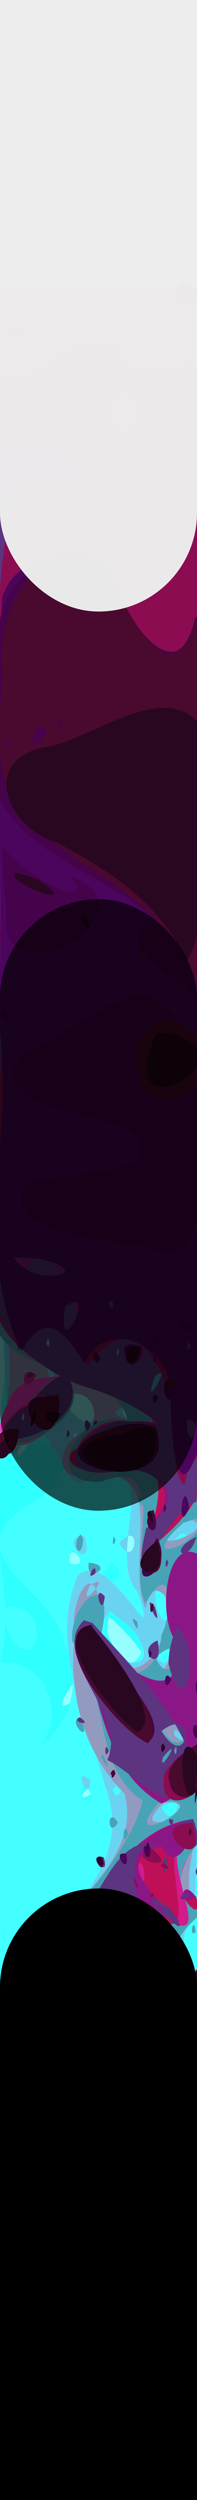 <?xml version="1.0" encoding="UTF-8" standalone="no"?>
<!-- Created with Inkscape (http://www.inkscape.org/) -->

<svg
   sodipodi:docname="Sulafat.svg"
   inkscape:version="1.1.1 (3bf5ae0d25, 2021-09-20, custom)"
   id="svg5"
   version="1.1"
   viewBox="0 0 10.16 128.5"
   height="128.5mm"
   width="10.16mm"
   xmlns:inkscape="http://www.inkscape.org/namespaces/inkscape"
   xmlns:sodipodi="http://sodipodi.sourceforge.net/DTD/sodipodi-0.dtd"
   xmlns="http://www.w3.org/2000/svg"
   xmlns:svg="http://www.w3.org/2000/svg">
  <sodipodi:namedview
     id="namedview7"
     pagecolor="#ffffff"
     bordercolor="#666666"
     borderopacity="1.0"
     inkscape:pageshadow="2"
     inkscape:pageopacity="0.0"
     inkscape:pagecheckerboard="0"
     inkscape:document-units="mm"
     showgrid="false"
     inkscape:snap-page="true"
     inkscape:snap-midpoints="true"
     inkscape:snap-object-midpoints="true"
     inkscape:snap-smooth-nodes="true"
     inkscape:snap-intersection-paths="true"
     inkscape:zoom="1.9603365"
     inkscape:cx="-24.485592"
     inkscape:cy="233.3783"
     inkscape:window-width="1911"
     inkscape:window-height="1043"
     inkscape:window-x="3844"
     inkscape:window-y="16"
     inkscape:window-maximized="1"
     inkscape:current-layer="layer3" />
  <defs
     id="defs2" />
  <g
     inkscape:label="Layer1"
     inkscape:groupmode="layer"
     id="g3368"
     style="display:none">
    <rect
       style="display:inline;fill:#cccccc"
       id="rect846-7"
       width="10.16"
       height="128.5"
       x="-3.5762787e-07"
       y="-4.7758222e-06" />
    <path
       style="fill:#f6f6fe;stroke-width:0.055"
       d="M 6.531,74.892 C 5.882,72.802 4.48,69.511 5.864,67.303 6.102,62.118 3.998,62.122 2.976,60.903 1.311,60.494 2.454,53.435 0.951,51.629 0.439,50.195 -0.294,48.999 -0.066,46.334 -0.335,42.126 1.144,45.794 1.844,44.451 c 1.613,0.749 3.29,0.278 4.813,2.656 0.667,1.667 1.398,3.158 1.665,-0.736 0.499,-1.173 1.989,-1.5 0.836,0.98 -0.883,4.592 1.612,0.234 0.947,5.091 0.002,2.289 6.07e-4,4.578 9.25e-4,6.868 -0.526,1.485 -2.533,4.106 -1.351,6.243 0.626,0.937 1.655,-0.557 1.351,2.942 0.075,2.985 0.091,6.098 -0.984,3.661 C 7.93,70.327 7.541,75.551 6.531,74.892 Z M 8.517,54.654 C 8.275,52.197 5.579,52.292 7.435,53.281 7.894,52.961 8.133,54.933 8.517,54.654 Z M 6.128,49.988 c 1.539,-2.071 -2.345,-4.881 -1.386,-2.434 0.502,0.603 0.802,3.153 1.386,2.434 z M 9.452,44.995 C 9.713,43.024 10.299,41.389 10.105,44.533 9.935,44.944 9.666,45.103 9.452,44.995 Z M 3.171,44.41 c -0.843,-0.91 0.635,-3.702 0.45,-6.038 0.595,-3.036 1.807,3.781 1.717,4.977 -0.712,0.608 -1.42,1.426 -2.167,1.061 z m 6.693,-9.551 c -0.829,-0.557 -1.315,-2.82 0.003,-2.609 0.64,-1.642 0.319,4.292 -0.003,2.609 z M 9.991,29.818 C 9.097,25.369 6.972,21.954 5.885,18.118 6.77,15.057 8.478,22.323 9.424,23.452 c 0.944,-0.001 0.724,6.465 0.594,6.538 z M 9.271,11.183 C 7.697,10.228 6.268,7.348 4.965,4.244 4.399,3.215 4.153,1.035 4.953,2.789 6.535,4.751 8.014,7.715 9.396,10.96 9.498,11.263 9.301,11.405 9.271,11.183 Z M 4.206,1.906 c -0.093,-0.463 0.169,0.602 0,0 z"
       id="path5042"
       sodipodi:nodetypes="scccccccccccccsscccccccccccccccccccccccccccc" />
    <path
       style="fill:#facefd;stroke-width:0.055"
       d="m 5.31,68.814 c 0.34,-1.062 0.354,-0.353 0,0 z m 0.336,-0.856 c 0.175,-1.241 0.403,-0.519 0,0 z M 5.865,66.668 C 5.207,61.855 3.404,62.281 2.181,60.297 1.246,58.563 2.318,53.636 0.97,52.331 0.38,51.945 -0.649,46.871 0.412,50.134 1.322,52.264 2.24,55.118 1.978,59.16 c 1.081,3.18 2.869,1.737 3.839,5.676 0.127,-0.042 0.208,2.74 0.049,1.832 z M 8.281,55.101 C 7.932,53.495 5.452,52.725 7.512,52.34 c 0.083,-0.428 1.764,2.715 0.77,2.761 z M 5.607,50.474 c -0.459,-1.114 -2.082,-4.742 -0.379,-3.863 0.785,-0.076 2.454,3.792 0.379,3.863 z M 9.341,49.866 C 8.018,49.4 9.016,43.075 8.889,45.658 8.299,46.212 7.778,51.906 6.888,47.953 5.414,45.274 3.878,45.083 2.266,44.631 1.605,43.811 -0.193,46.378 -0.066,42.361 -0.287,38.756 0.214,40.578 0.747,39.18 1.85,40.22 2.679,38.048 1.53,37.608 0.926,35.935 -0.25,39.863 -0.066,36.103 0.033,33.35 1.551,33.683 2.269,32.355 c 1.47,-0.299 2.051,5.449 3.063,8.134 0.898,1.336 1.885,1.995 2.819,2.95 0.79,0.438 1.64,-1.169 1.932,-3.755 0.29,2.415 -0.333,3.611 -0.632,5.309 0.983,-1.902 0.675,3.318 0.483,4.72 -0.192,0.172 -0.396,0.297 -0.593,0.152 z M 4.109,44.377 c 0.632,-0.497 2.007,-0.823 0.906,-3.43 -0.315,-2.868 -1.457,-5.347 -1.567,-0.795 -0.008,1.934 -1.24,4.443 -0.008,4.301 0.223,0.018 0.447,0.018 0.668,-0.076 z M 7.054,36.39 C 6.489,35.934 5.901,33.762 6.962,34.365 9.449,29.314 9.318,33.593 8.853,36.393 8.579,36.745 7.333,36.629 7.054,36.39 Z M 9.968,34.701 C 9.403,33.446 7.38,33.513 8.801,30.69 9.858,27.614 7.414,24.432 6.739,22.7 5.927,21.819 5.461,20.056 6.453,18.538 7.98,15.46 5.183,15.345 4.993,11.595 4.211,7.213 3.082,3.318 1.624,1.812 0.501,-0.175 1.569,0.335 2.127,0.281 4.771,0.151 7.429,0.519 10.064,0.146 10.142,8.528 10.078,16.943 10.09,25.34 8.975,23.199 8.025,20.195 6.953,17.833 c -1.068,2.317 1.148,4.961 1.589,7.108 0.861,1.491 2.536,7.815 0.594,7.823 0.056,0.383 1.417,1.887 0.832,1.937 z M 9.42,11.185 C 8.531,8.531 7.392,6.761 6.348,4.796 5.796,3.846 3.448,0.131 4.965,4.244 6.292,7.434 7.759,10.29 9.363,11.285 l 0.057,-0.1 z M 4.271,2.042 c -0.1,-0.393 -0.148,-0.283 0,0 z M -0.066,7.029 C 0.048,4.026 -0.538,-1.286 0.837,0.296 1.63,1.597 0.851,3.228 0.854,5.489 0.014,7.816 0.828,12.661 -0.066,13.96 Z"
       id="path5040"
       sodipodi:nodetypes="ccccccccccccccccccccccccccccccccscccsscccccccccccccccccsccccsccccccc" />
    <path
       style="fill:#e7a9fd;stroke-width:0.055"
       d="M 5.175,64.591 C 4.19,61.006 2.355,62.753 1.511,58.723 2.129,54.378 0.33,52.165 0.012,50.112 1.07,52.003 2.157,54.834 1.784,59.259 c 1.045,3.188 2.792,2.025 3.733,5.749 4.047e-4,0.738 -0.31,-0.373 -0.342,-0.417 z M 7.982,43.302 C 6.792,41.703 5.228,41.959 4.532,37.589 3.805,33.298 2.155,31.277 0.826,34.481 -0.04,36.84 -0.333,32.878 0.023,30.599 1.126,29.779 2.647,27.885 3.497,31.465 4.428,34.098 4.66,39.694 6.058,40.03 6.966,41.504 9.33,39.846 7.264,38.203 6.13,37.648 5.9,33.354 4.737,31.792 4.311,29.854 2.703,29.846 2.874,27.882 3.58,28.595 4.938,27.969 3.767,25.34 3.186,24.234 2.881,22.699 3.32,21.19 2.518,17.383 0.415,21.316 -0.062,16.56 -0.261,13.713 0.514,12.723 0.073,9.536 0.545,7.028 0.448,3.643 0.857,1.83 0.705,-0.195 -0.063,0.385 1.026,0.243 1.702,0.229 3.703,0.238 2.009,0.301 1.434,0.318 0.586,-0.009 1.624,1.812 3.195,3.382 4.317,7.785 5.163,12.396 c 0.281,3.171 2.794,3.218 1.29,6.142 -1.526,2.449 0.439,4.113 1.049,5.662 1.097,1.656 2.441,6.063 0.738,8.27 -0.586,1.05 -1.208,2.351 -1.893,1.977 0.779,3.417 2.222,-0.524 2.438,4.076 0.984,4.024 1.758,-4.458 0.175,-3.85 -0.792,-1.03 1.164,-1.669 1.146,0.839 0.172,3.652 -0.273,7.624 -1.489,7.956 -0.212,0.088 -0.429,0.02 -0.635,-0.168 z M 1.014,41.293 C -0.212,42.68 -0.585,36.213 0.823,37.005 1.52,35.352 3.689,39.3 2.532,41.3 2.078,41.386 1.475,41.506 1.014,41.293 Z M 6.221,0.222 c 0.709,-0.012 2.513,-0.029 2.487,0.022 -0.734,-0.002 -2.291,0.027 -2.487,-0.022 z"
       id="path5038"
       sodipodi:nodetypes="cccccccccccccccccccccccccccccccccccccccc" />
    <path
       style="fill:#b0d7fe;stroke-width:0.055"
       d="M 5.509,100.984 C 4.926,101.234 3.805,99.276 4.815,99.674 c 1.927,-1.181 3.06,1.563 1.468,1.159 -0.2,0.218 -0.553,0.329 -0.775,0.152 z M 9.829,88.537 C 8.792,85.224 7.721,82.048 6.504,79.53 5.498,76.899 3.991,74.746 2.793,75.529 1.791,74.041 3.024,72.863 3.355,72.933 3.987,70.31 5.488,67.275 5.314,64.749 c 1.5,2.664 -0.823,4.428 0.439,6.824 0.521,3.924 1.408,3.839 2.137,0.473 0.635,-0.572 2.37,-0.445 2.215,2.864 0.153,2.114 -1.605,1.338 -0.535,4.177 0.995,1.633 0.367,6.352 0.522,9.454 0.075,1.251 -0.133,0.139 -0.263,-0.004 z M 9.479,66.077 C 8.22,66.827 8.039,62.085 9.251,61.245 c 0.746,-2.342 0.96,-2.025 0.846,1.028 -0.081,2.037 0.355,4.634 -0.618,3.804 z M 8.3,36.056 C 8.486,34.741 7.411,33.066 8.115,32.63 c 0.752,-0.162 0.992,2.931 0.185,3.426 z"
       id="path5036"
       sodipodi:nodetypes="ccccscccccccccssccccccc" />
    <path
       style="fill:#abaffe;stroke-width:0.055"
       d="m 2.148,109.675 c -1.152,-1.588 -0.063,-5.78 0.068,-8.423 0.651,-5.117 4.004,-6.191 3.868,-2.805 1.34,0.089 2.681,0.395 4.02,0.108 0.089,2.948 -1.477,0.483 -1.955,3.078 -1.267,1.558 -2.438,3.843 -3.568,6.326 -0.754,1.205 -1.597,2.041 -2.434,1.717 z M 5.974,100.702 c 0.676,-0.004 1.141,-0.233 0.245,-1.001 -0.543,-0.645 -2.698,0.26 -1.052,1.037 0.274,0.19 0.536,0.482 0.807,-0.037 z M 0.346,97.52 c -0.876,0.356 -0.547,-7.037 0.282,-3.974 0.734,1.087 3.139,0.016 2.96,2.267 -0.849,2.015 -2.309,2.041 -3.242,1.706 z M 9.693,89.752 C 8.508,87.127 7.183,85.199 6.222,81.554 5.223,78.723 4.082,75.786 2.709,76.783 0.842,75.483 1.674,69.611 2.98,70.638 4.394,70.133 5.146,63.639 3.473,62.753 2.402,61.508 0.86,60.137 1.458,55.142 1.294,52.942 -0.917,49.038 0.604,52.062 c 1.525,1.745 0.298,9.131 2.153,9.27 0.883,0.557 3.593,2.721 2.224,6.936 -0.869,1.125 -1.191,5.715 -1.963,5.057 -0.922,1.084 -0.183,2.968 0.308,1.821 1.521,0.843 2.875,3.087 4.066,6.446 1.031,1.986 1.742,5.354 2.712,7.598 0.018,1.78 0.039,1.612 -0.412,0.563 z m 0.058,-10.226 c -1.296,-1.063 0.331,-5.647 0.355,-2.396 -0.046,0.962 0.182,4.241 -0.355,2.396 z M 6.87,40.846 C 5.401,41.329 4.565,36.672 3.895,32.994 3.223,28.702 1.855,29.522 0.678,30.493 -0.531,32.986 0.011,26.324 0.949,28.564 2.151,29.464 1.027,23.553 2.216,25.946 2.96,26.989 3.73,25.099 2.703,23.603 2.338,22.298 0.646,18.622 0.934,19.001 1.637,19.478 4.131,18.873 3.245,22.816 c 0.471,1.693 1.868,6.064 0.186,5.166 -1.718,0.187 1.19,2.502 1.6,4.534 1.131,1.789 1.365,5.474 2.664,5.614 1.682,2.01 -0.225,3.096 -0.825,2.717 z M 2.251,20.498 c -0.122,-0.214 -0.028,0.227 0,0 z M 9.007,39.558 C 7.769,37.165 9.146,31.835 9.903,36.485 10.189,38.308 9.479,40.089 9.007,39.558 Z M 2.489,0.122 c 1.782,-0.007 3.564,-0.033 5.346,0.018 -1.879,0.011 -3.759,0.011 -5.638,3.84e-6 z"
       id="path5034"
       sodipodi:nodetypes="ccccccccccsccccccccccccccccccccccccccccccccccccccccccc" />
    <path
       style="fill:#8f8cfe;stroke-width:0.055"
       d="m 1.889,111.842 c -0.53,-1.456 -1.892,-0.388 -1.955,-2.59 -0.159,-3.6 0.823,-4.794 1.244,-7.71 0.617,-3.964 -1.436,0.032 -1.244,-3.062 C 0.051,95.835 1.76,98.658 2.426,97.018 3.107,96.663 3.966,94.192 2.748,94.513 1.899,93.81 0.141,95.439 -0.066,91.718 1.53,95.068 3.522,93.204 5.238,94.854 4.5,95.015 4.022,97.09 5.062,96.99 6.487,97.428 8.001,98.014 9.372,96.693 9.218,95.909 10.646,96.2 10.028,98.567 7.94,98.914 5.849,98.311 3.766,98.037 2.313,98.217 2.171,104.118 1.623,107.538 c 0.371,4.283 2.13,1.485 2.959,0.42 1.185,-2.682 2.094,-5.216 3.42,-6.953 0.342,-2.119 2.775,-1.222 1.835,0.406 -0.972,0.285 -0.821,5.857 -2.127,4.818 -1.532,0.21 -2.697,4.391 -4.21,4.998 -0.522,0.501 -1.072,0.694 -1.613,0.616 z m 8.033,-1.122 c -1.083,0.114 0.574,-6.481 0.183,-1.887 -0.088,0.372 0.165,2.671 -0.183,1.887 z M 9.847,91.476 C 8.48,88.799 6.907,87.699 5.402,86.395 4.558,86.103 3.709,86.253 2.863,86.243 2.522,83.572 3.154,79.778 3.84,78.713 2.884,78.597 0.81,77.067 1.634,72.084 2.439,69.84 4.904,69.056 3.548,63.812 2.653,61.396 0.555,60.997 1.455,55.493 c -0.497,-2.567 -0.296,-2.204 0.053,0.006 -0.73,5.284 1.367,5.461 2.342,7.088 1.99,2.419 -0.22,9.163 -1.518,8.824 -1.382,2.255 -0.08,6.511 1.011,4.617 1.328,0.198 2.51,4.707 3.487,7.4 0.955,2.988 2.205,4.61 3.261,7.175 -0.007,0.562 0.109,2.139 -0.243,0.873 z M 0.85,52.899 C 0.37,51.806 -0.518,49.765 0.504,51.956 c 0.079,0.054 0.807,2.157 0.346,0.943 z M 0,29.073 C -0.667,24.171 1.3,27.013 0.76,22.495 0.351,20.435 2.086,26.02 1.519,22.791 1.055,21.278 -0.323,16.687 1.209,19.389 1.608,21.349 3.492,24.224 3.407,26.228 2.717,27.654 1.565,24.062 1.718,28.207 1.156,29.787 0.496,28.22 0,29.073 Z m 1.852,-9.228 c 0.133,-0.146 0.015,0.192 0,0 z"
       id="path5032"
       sodipodi:nodetypes="ccccccccccccccccccccccsccccccccccccsscccccccccccc" />
    <path
       style="fill:#8e75fd;stroke-width:0.055"
       d="m -0.066,113.516 c -0.182,-2.684 -0.356,-4.137 0.946,-3.015 1.065,1.72 2.55,0.363 1.834,1.948 -0.875,1.465 -1.859,2.591 -2.756,4.052 -0.048,-0.981 -0.01,-1.995 -0.024,-2.985 z m 0,-10.115 c 0.116,-1.185 -0.264,-3.972 0.252,-3.866 0.932,-0.961 2.144,0.482 0.882,3.462 -0.455,1.78 -1.381,6.452 -1.134,1.543 z m 10.08,2.015 c -0.602,0.409 -0.264,-3.3 -0.183,-3.964 0.468,-0.85 0.273,4.001 0.183,3.964 z M 9.784,95.189 C 8.483,95.092 10.637,94.921 9.65,93.058 8.658,90.227 7.07,89.222 6.088,88.062 5.332,87.616 6.401,87.758 5.985,87.379 c 0.386,-0.791 1.841,0.998 2.665,1.591 0.559,1.204 1.626,1.584 1.456,4.679 -0.051,0.644 0.146,2.52 -0.321,1.54 z m -3.528,-7.41 c 0.115,-0.385 -0.237,0.338 0,0 z m 0.047,-0.476 c -0.138,0.127 -0.056,0.275 0,0 z m 2.733,7.709 c 0.266,-0.315 -0.087,0.377 0,0 z m -0.382,-0.099 c 0.426,-0.354 0.16,0.365 0,0 z M 0.682,89.965 C -0.636,88.792 0.407,84.846 1.191,83.889 2.342,82.577 2.407,78.346 1.26,76.787 0.219,72.342 1.689,69.588 2.672,68.246 3.396,61.975 0.912,62.921 0.657,58.505 1.275,55.468 0.406,53.465 -0.065,51.482 c 0.846,-0.471 1.945,4.421 1.328,7.854 0.748,3.171 3.094,2.839 2.756,8.578 -0.722,2.835 -3.265,2.658 -2.056,8.435 0.343,2.452 2.648,1.304 1.445,4.816 -0.755,2.216 -0.185,5.856 -0.435,5.425 -0.515,0.468 -1.415,1.136 -1.845,2.547 -0.115,0.608 -0.186,1.094 -0.446,0.828 z M 5.76,88.011 c 0.168,-0.163 0.031,0.174 0,0 z M 0.481,26.98 c -1.011,0.54 -0.399,-5.063 -0.547,-7.694 -0.032,-3.871 1.222,1.962 1.695,2.39 1.064,1.992 -0.24,3.47 -0.736,1.947 0.107,1.164 0.32,3.64 -0.413,3.357 z"
       id="path5030"
       sodipodi:nodetypes="cccccccccccccccccccccccccccccccccccccccccccccccc" />
    <path
       style="fill:#7d82fe;stroke-width:0.055"
       d="m 2.622,112.757 c 0.506,-2.069 1.489,-1.908 2.252,-3.51 1.098,-2.485 2.433,-3.242 3.688,-4.048 0.34,-1.078 1.159,-5.556 1.257,-3.053 0.108,3.3 1.089,3.236 0.065,6.449 -0.916,1.948 1.162,3.052 -0.368,2.843 -1.315,0.951 -2.287,-3.352 -3.51,-0.995 -1.079,1.533 -2.235,2.048 -3.385,2.314 z M 5.637,97.569 C 4.916,97.758 3.236,96.672 4.842,94.947 3.877,93.761 2.799,94.264 1.752,93.695 1.233,94.329 -0.661,91.134 0.17,90.739 2.42,94.99 5.075,93.285 7.52,94.492 c 0.833,0.175 1.305,0.544 1.992,0.607 1.409,0.427 -0.17,2.17 -0.098,1.959 -0.945,1.092 -2.778,0.488 -3.778,0.511 z M 1.275,91.449 C 0.156,90.151 -3.5762787e-7,89.509 1.136,88.102 c 0.995,-1.294 1.441,-2.272 2.529,-2.214 0.619,-0.22 2.521,0.524 2.806,1.141 -0.608,0.04 0.878,1.789 0.219,1.676 0.734,0.752 -2.154,-0.701 -2.54,0.011 -1.086,-0.041 -1.791,3.935 -2.874,2.734 z m 4.704,-2.689 c 0.133,-0.146 0.015,0.192 0,0 z m 0.201,-0.981 c 0.178,-0.489 0.041,0.413 0,0 z m 0.068,-0.409 c 0.164,-0.299 -0.074,0.306 0,0 z M 3.519,79.11 c -1.383,-1.402 1.167,-0.701 0,0 z"
       id="path5028"
       sodipodi:nodetypes="cccccccccccccccccccccccccccccccc" />
    <path
       style="fill:#776efd;stroke-width:0.055"
       d="m -0.066,117.467 c 0.653,-2.951 2.236,-4.753 3.363,-5.465 1.379,0.065 2.485,-2.556 3.83,-2.846 0.65,2.641 2.866,0.94 2.886,3.455 -2.529,0.628 -5.039,2.353 -7.558,3.282 -0.733,-0.398 -2.248,3.181 -2.521,1.575 z M 8.471,94.757 C 6.446,94.249 3.879,94.468 1.646,93.044 0.342,92.525 -0.43,89.709 -0.059,85.076 0.128,82.742 2.44,81.741 0.858,78.63 -0.786,78.068 0.159,70.144 1.541,69.75 2.911,67.606 2.051,62.263 0.621,62.091 -0.097,61.119 0.965,54.837 0.062,55.755 c -0.213,-3.093 0.06,-4.368 0.611,-1.678 0.583,2.244 -0.318,6.577 1.113,7.467 1.463,0.288 1.97,7.777 0.109,8.433 -1.603,1.635 -0.433,7.962 0.647,9.823 -0.015,4.203 -2.129,4.133 -2.484,7.628 -0.053,2.463 1.404,4.252 2.084,3.323 1.569,-3.536 3.643,-3.263 5.38,-1.237 0.735,0.951 2.592,2.585 2.45,5.225 -0.43,0.288 -1.423,0.453 -1.499,0.018 -0.483,-2.739 0,5e-6 0,5e-6 z"
       id="path5026"
       sodipodi:nodetypes="ccccccsccccccccccccccsss" />
    <path
       style="fill:#6a55f9;stroke-width:0.055"
       d="m -0.066,120.102 c -0.155,-3.758 1.548,-3.418 2.262,-4.643 1.643,-0.87 3.306,-1.227 4.951,-2.016 0.89,0.42 2.408,-1.879 2.957,-0.178 -0.878,1.881 -2.472,1.476 -3.595,2.963 -1.352,1.187 -2.705,2.796 -4.09,3.128 -0.787,-0.012 -1.817,1.276 -2.47,2.283 l -0.012,-0.587 z M -0.066,77.014 C -0.028,74.62 -0.133,71.621 -3.5762787e-7,69.368 0.849,69.324 2.018,66.539 0.77,64.095 -0.587,63.933 0.114,57.99 0.059,55.436 0.974,56.118 0,62.302 1.413,62.185 3.834,65.154 1.671,70.5 0.572,71.512 -0.406,74.604 0.528,78.286 1.545,79.019 2.239,81.954 -0.712,89.471 0,81.059 -0.001,79.748 -0.066,78.324 -0.066,77.014 Z"
       id="path5024"
       sodipodi:nodetypes="cccccccccccccccccc" />
    <path
       style="fill:#5649f3;stroke-width:0.055"
       d="m 3.507,128.3 c 0.741,-4.428 2.116,-7.025 3.472,-8.367 0.887,-0.193 2.6,-2.239 3.112,-1.19 0.023,3.218 0.01,6.437 0.013,9.656 -2.199,-0.031 -4.399,0.081 -6.598,-0.099 z m -3.574,-3.693 c -0.328,-4.09 1.065,-5.542 1.861,-5.319 1.081,-0.816 2.516,-0.922 3.584,-2.256 1.854,-1.824 3.163,-2.625 4.714,-3.02 -0.044,2.631 -1.218,1.625 -1.775,3.048 -2.719,2.332 -5.525,6.646 -8.166,9.738 -0.384,1.608 -0.151,-1.618 -0.219,-2.191 z m 6.7081e-4,-59.591 c -0.074,-2.272 0.167,-10.969 0.121,-4.538 -0.105,3.549 2.568,4.176 0.942,8.177 -0.756,0.567 -1.316,2.086 -1.062,-1.763 l -7.5211e-4,-0.905 z m 0.946,1.158 c -0.094,-0.535 -0.056,0.672 0,0 z"
       id="path5022"
       sodipodi:nodetypes="ccccccccccccccccccccc" />
    <path
       style="fill:#4c3ce1;stroke-width:0.055"
       d="m 0.153,126.798 c 0.811,-2.889 1.503,-1.447 3.093,-4.002 2.5,-3.066 4.51,-6.116 6.828,-7.672 0.362,5.291 -1.853,3.751 -2.765,5.389 -1.274,1.148 -2.626,2.835 -3.518,6.305 -0.152,2.426 -0.882,1.36 -1.384,1.582 h -2.473 c 0,0 0.088,-2.151 0.219,-1.602 z M 0.82,66.236 c 0.056,-0.672 0.094,0.535 0,0 z m -0.885,-7.015 c 0.126,-3.019 0.019,2.946 0,0 z m -6.7081e-4,-59.222 c 3.389,-0.153 6.782,-0.153 10.171,0 -3.389,0.153 -6.782,0.153 -10.171,0 z"
       id="path5020"
       sodipodi:nodetypes="ccccccccccccccc" />
  </g>
  <g
     inkscape:groupmode="layer"
     id="layer3"
     inkscape:label="Layer4"
     style="display:inline">
    <g
       id="g1004"
       transform="translate(0.086,-3.857)">
      <path
         style="fill:#95ffff;fill-opacity:1;stroke-width:0.129"
         d="m 10.252,62.399 c 0,14.586 0,29.173 0,43.759 -3.46,0 -6.921,0 -10.381,0 0,-29.173 0,-58.345 0,-87.518 3.46,0 6.921,0 10.381,0 0,14.586 0,29.173 0,43.759 z"
         id="path6122" />
      <path
         style="fill:#44ffff;fill-opacity:1;stroke-width:0.129"
         d="m 10.252,62.399 c 0,14.586 0,29.173 0,43.759 -3.461,0 -6.922,0 -10.382,0 C -0.048,95.432 -0.279,84.689 0.165,73.976 -0.108,70.154 -0.5,66.309 -0.008,62.494 -0.297,47.878 -0.042,33.258 -0.13,18.64 c 3.461,0 6.922,0 10.382,0 0,14.586 0,29.173 0,43.759 z M 3.348,76.126 c 2.641,3.108 1.028,-3.578 0,0 z m 2.878,0.247 c 0.242,1.094 0.971,-0.961 0,0 z m -2.481,1.461 c 0.739,0.104 -0.221,-0.774 0,0 z m -2.934,0.365 c -0.215,1.554 1.404,-1.363 0,0 z m 5.259,4.98 c 0.874,1.506 1.171,-1.388 0,0 z m 2.448,0.383 c 0.947,0.445 -0.126,-1.036 0,0 z m -5.011,0.646 c 1.304,0.397 -0.179,-1.452 0,0 z M 5.563,86.973 C 4.682,88.855 9.026,91.112 6.87,88.303 6.47,87.826 6.022,87.392 5.563,86.973 Z m -1.98,3.545 c -1.336,1.976 0.752,0.612 0.539,-0.355 z m 1.228,0.489 c -0.08,1.167 0.495,-0.539 0,0 z m -0.345,4.77 c -1.053,0.878 0.817,0.259 0,0 z"
         id="path6120" />
      <path
         style="fill:#30ffff;fill-opacity:1;stroke-width:0.129"
         d="m 10.252,62.402 c 0,14.587 0,29.174 0,43.761 -3.161,-0.66 -6.605,1.073 -9.589,-0.511 -1.485,-1.425 -0.548,-3.624 -0.792,-5.447 0,-1.995 0,-3.99 0,-5.984 3.704,0.394 3.52,-5.031 0.032,-4.923 0.782,-2.706 -0.324,-5.632 -0.132,-8.432 0.119,-2.766 0.841,-5.507 0.308,-8.285 -0.628,-4.533 -0.007,-9.091 -0.2,-13.645 -0.021,-13.432 -7.8868e-4,-26.863 -0.009,-40.295 3.461,0 6.922,0 10.382,0 0,14.587 0,29.174 0,43.761 z M 3.348,76.126 c 2.641,3.108 1.028,-3.578 0,0 z m 2.878,0.247 c 0.242,1.094 0.971,-0.961 0,0 z m -2.481,1.461 c 0.739,0.104 -0.221,-0.774 0,0 z m -2.934,0.365 c -0.215,1.554 1.404,-1.363 0,0 z m 5.259,4.98 c 0.874,1.506 1.171,-1.388 0,0 z m 2.448,0.383 c 0.947,0.445 -0.126,-1.036 0,0 z m -5.011,0.646 c 1.304,0.397 -0.179,-1.452 0,0 z M 5.563,86.973 C 4.682,88.855 9.026,91.112 6.87,88.303 6.47,87.826 6.022,87.392 5.563,86.973 Z m -1.98,3.545 c -1.336,1.976 0.752,0.612 0.539,-0.355 z m 1.228,0.489 c -0.08,1.167 0.495,-0.539 0,0 z m -0.345,4.77 c -1.053,0.878 0.817,0.259 0,0 z m -4.204,7.065 c -0.911,3.334 2.055,0.435 0,0 z"
         id="path6118" />
      <path
         style="fill:#44ffff;fill-opacity:1;stroke-width:0.129"
         d="m 10.252,62.402 c -3.67e-4,14.587 -7.33e-4,29.174 -0.001,43.761 -3.161,-0.66 -6.605,1.073 -9.588,-0.511 -1.484,-1.425 -0.548,-3.624 -0.792,-5.446 0,-1.995 0,-3.99 0,-5.984 3,0.019 4.649,-3.337 3.379,-5.874 -0.488,-2.818 -5.824,-4.445 -1.985,-7.081 1.684,-0.708 3.249,-2.96 0.419,-3.273 -3.894,0.073 0.478,-5.917 -2.005,-7.905 0.61,-9.751 -0.066,-19.523 0.186,-29.284 0.011,-7.388 0.031,-14.777 0.007,-22.165 3.461,0 6.921,0 10.382,0 -3.35e-4,14.587 -7.81e-4,29.174 -0.001,43.761 z M 3.348,76.126 c 2.641,3.108 1.028,-3.578 0,0 z m 2.878,0.247 c 0.242,1.094 0.971,-0.961 0,0 z m -2.481,1.461 c 0.739,0.104 -0.221,-0.774 0,0 z m 2.325,5.345 c 0.874,1.506 1.171,-1.388 0,0 z m 2.539,0.091 c -0.125,1.457 0.767,-1.021 0,0 z m -5.176,0.882 c 1.366,0.74 0.104,-1.657 0,0 z m 2.241,1.5e-5 c -1.297,1.624 1.355,1.047 0,0 z m 2.563,1.125 c 0.227,0.911 0.227,-0.911 0,0 z M 5.535,86.724 c -1.105,1.728 1.723,4.028 1.738,1.385 C 7.012,87.36 6.228,86.984 5.535,86.724 Z m -0.726,4.283 c -0.08,1.167 0.495,-0.539 0,0 z m -0.705,5.293 c 1.231,0.53 -0.149,-1.589 0,0 z m -3.909,6.623 c -0.783,3.622 2.127,-0.115 0,0 z M 0.087,86.507 C 2.753,85.961 1.895,90.43 0.397,87.872 0.222,87.435 0.138,86.971 0.087,86.507 Z"
         id="path6116" />
      <path
         style="fill:#6ad3f1;fill-opacity:1;stroke-width:0.129"
         d="m 10.252,57.723 c -0.086,14.848 0.219,29.733 -0.305,44.555 -1.279,1.188 0.188,3.54 -0.743,3.742 -2.413,0.136 -6.992,1.284 -7.749,-1.635 C 3.725,102.014 6.84,99.282 5.289,95.54 4.41,92.099 2.452,88.449 3.898,84.885 5.463,83.127 8.296,89.613 7.011,85.677 5.181,83.703 8.925,77.94 4.081,80.096 2.707,79.801 2.462,75.506 0.758,78.547 -0.211,75.149 0.448,71.328 -0.194,67.888 c 0.384,-6.835 -0.149,-13.683 0.053,-20.525 6.5263e-4,-9.574 0.044,-19.149 0.012,-28.723 3.46,0 6.921,0 10.381,0 0,13.027 0,26.055 0,39.082 z M 3.348,76.126 c 2.641,3.108 1.028,-3.578 0,0 z m 2.878,0.247 c 0.242,1.094 0.971,-0.961 0,0 z m -2.481,1.461 c 0.739,0.104 -0.221,-0.774 0,0 z m 4.391,2.36 c 0.587,1.503 0.321,-1.346 0,0 z m 1.109,2.504 c -2.3,2.044 1.27,-0.28 0,0 z m -3.175,0.481 c 0.874,1.506 1.171,-1.388 0,0 z m 2,1.974 c -0.579,1.373 0.864,3.264 0.365,0.767 L 8.285,85.549 Z M 5.574,86.669 C 3.691,88.981 8.813,90.702 6.907,87.794 6.518,87.359 6.053,87 5.574,86.669 Z m 2.486,2.435 c 0.879,1.027 0.657,-1.949 0,0 z m -3.25,1.904 c -0.08,1.167 0.495,-0.539 0,0 z m 0.907,4.825 c 0.325,1.058 0.792,-0.94 0,0 z m 2.55,0.903 c 0.496,1.431 1.515,-1.077 0,0 z m -1.582,1.367 c -0.54,1.816 1.43,-1.011 0,0 z m 2.257,1.383 c 0.003,1.183 0.606,-0.516 0,0 z m -3.582,3.501 c 0.562,0.76 -0.148,-0.874 0,0 z M 4.272,82.794 c 0.579,2.136 -1.524,0.006 0,0 z m 0.291,12.564 c -0.06,1.378 -0.969,-0.86 0,0 z"
         id="path6114" />
      <path
         style="fill:#929bbf;fill-opacity:1;stroke-width:0.129"
         d="m 10.252,49.657 c -0.034,15.926 -0.003,31.854 -0.056,47.778 -0.382,1.858 -0.931,3.298 -0.1,4.971 -1.336,1.053 -2.001,2.711 0.058,3.435 -2.742,0.062 -6.322,1.409 -8.483,-0.632 C 2.55,101.997 7.308,99.801 6.341,96.064 4.181,93.891 3.446,90.899 3.76,87.871 3.481,86.025 4.831,83.626 5.159,86.82 4.373,89.544 7.4,90.945 8.305,87.905 9.512,86.517 7.692,84.387 7.423,86.543 6.265,83.869 8.937,78.804 4.211,79.826 2.155,79.673 3.447,77.33 4.621,77.398 5.394,75.368 3.048,74.648 2.798,76.818 c -1.048,1.798 -3.533,1.951 -2.538,-0.699 0.637,-3.433 -0.844,-6.837 -0.424,-10.319 0.372,-7.222 -0.098,-14.438 0.036,-21.665 -0.002,-8.499 0.003,-16.997 -7.766e-4,-25.496 3.461,0 6.921,0 10.382,0 -5.11e-4,10.339 -9.79e-4,20.678 -0.002,31.017 z M 2.391,74.192 c -0.005,1.414 0.894,-0.459 0,0 z m 3.45,2.256 c 1.049,1.192 1.485,-1.261 0,0 z m 2.213,3.629 c 1.215,2.957 0.45,-2.137 0,0 z m 1.312,2.06 c -2.853,1.915 2.276,0.318 0.272,-0.204 l -0.142,0.107 z m -4.816,3.222 c -0.754,1.568 1.357,-0.878 0,0 z m 3.385,3.663 c -0.171,2.814 1.989,-2.38 0,0 z m -0.05,1.661 c 0.382,0.79 0.405,-0.614 0,0 z M 4.811,91.022 c 0.633,0.969 -0.163,-1.157 0,0 z m 4.087,2.009 c 1.07,0.988 -0.092,-0.891 0,0 z m -0.535,3.487 c -2.113,1.978 2.209,0.497 0.486,-0.03 z m -1.236,5.055 c -0.709,1.278 0.487,0.534 0,0 z m 0.362,0.568 c -0.373,1.47 0.805,-0.165 0,0 z m -2.277,0.281 c 0.507,3.067 1.391,0.339 0,0 z M 7.229,80.848 c 0.291,0.879 -0.554,-0.11 0,0 z m -3.024,2.105 c -0.111,1.316 -0.682,0.209 -0.123,-0.222 z m 1.663,0.078 c -0.206,0.661 -0.14,-0.598 0,0 z m 1.113,4.171 c 0.234,1.002 -0.576,-0.57 0,0 z M 5.994,97.548 c -0.56,0.892 -0.571,-0.963 0,0 z m 0.529,0.541 c -0.357,0.975 -0.26,-0.866 0,0 z"
         id="path6112" />
      <path
         style="fill:#ec37c2;fill-opacity:1;stroke-width:0.129"
         d="m 10.252,49.657 c 0.013,15.446 -0.091,30.893 0.006,46.339 1.158,2.314 -2.972,4.573 0.149,6.147 -1.228,0.874 -2.907,3.311 -0.311,3.522 -2.703,0.38 -6.282,1.625 -8.483,-0.346 1.363,-3.113 4.734,-5.425 5.664,-8.903 C 4.688,94.74 5.541,90.666 3.647,88.222 3.453,86.234 5.749,84.426 5.213,87.471 4.654,90.335 8.049,90.882 8.245,87.886 8.878,86.671 8.796,83.839 7.429,86.254 6.345,84.534 8.925,78.467 5.161,80.009 1.721,80.252 4.138,75.966 6.527,76.914 5.729,73.904 1.403,74.846 -0.156,72.385 c -1.008,-1.798 0.464,-3.664 0.071,-5.579 -0.015,-16.055 -0.03,-32.111 -0.045,-48.166 3.461,0 6.922,0 10.383,0 -5.11e-4,10.339 -9.79e-4,20.678 -0.002,31.017 z m -7.962,23.224 c 0.227,0.648 0.227,-0.648 0,0 z m 6.112,4.908 c 0.369,1.035 0.124,-0.801 0,0 z m -0.348,2.288 c 1.215,2.957 0.45,-2.137 0,0 z m -0.064,2.268 c 0.659,-0.671 -0.579,-1.06 0,0 z m 1.376,-0.208 c -2.631,2.299 0.968,1.217 0.944,-0.264 l -0.355,0.06 z m -1.431,6.885 c 0.788,2.067 2.173,-1.731 0,0 z m 0.044,1.75 c 1.018,1.337 -0.036,-0.958 0,0 z m 0.287,2.011 c 1.245,1.948 1.963,-1.225 0,0 z M 8.06,96.577 c -2.167,2.527 2.739,-0.1 0.585,-0.151 z m -0.932,4.995 c -0.709,1.278 0.487,0.534 0,0 z m 0.362,0.568 c -0.373,1.47 0.805,-0.165 0,0 z m -2.277,0.281 c 0.403,1.626 2.558,3.478 0.939,0.836 -0.258,-0.332 -0.569,-0.63 -0.939,-0.836 z M 3.347,74.54 C 4.99,77.46 -1.822,79.859 0.335,75.977 0.845,74.552 2.138,74.743 3.347,74.54 Z m -2.316,2.168 c 0.144,0.598 0.203,-0.659 0,0 z m 3.899,0.28 c -0.481,0.362 -0.009,-0.409 0,0 z m -0.346,0.094 c -0.28,1.011 -0.484,-0.832 0,0 z M 7.229,80.848 c 0.291,0.879 -0.554,-0.11 0,0 z m -3.024,2.105 c -0.111,1.316 -0.682,0.209 -0.123,-0.222 z m 1.663,0.078 c -0.206,0.661 -0.14,-0.598 0,0 z m -1.37,1.152 c 1.444,0.133 -0.227,1.113 0,0 z m 2.483,3.019 c 0.234,1.002 -0.576,-0.57 0,0 z m -2.928,4.978 c 0.702,1.552 -0.762,0.067 0,0 z m 1.462,1.667 c -0.227,0.648 -0.227,-0.648 0,0 z m -0.264,0.256 c 0.702,1.424 -0.479,-0.321 0,0 z m 0.743,3.446 c -0.56,0.892 -0.571,-0.963 0,0 z m 0.529,0.541 c -0.357,0.975 -0.26,-0.866 0,0 z m 3.477,5.073 c -0.39,0.345 -0.061,-0.941 0,0 z"
         id="path6110" />
      <path
         style="fill:#46a4b6;fill-opacity:1;stroke-width:0.129"
         d="m 10.252,18.955 c -1.609,1.798 -1.711,-1.941 0,0 z m -9.399,1.889 c 1.235,1.1 -1.264,-0.292 0,0 z m 5.21,1.143 c 0.787,2.729 5.854,-1.478 4.34,2.702 -0.315,5.733 -0.049,11.542 -0.146,17.305 -0.044,18.836 -0.019,37.704 -0.037,56.519 -1.123,1.217 -1.604,2.708 0.185,3.632 -1.232,0.87 -2.905,3.309 -0.311,3.519 -2.703,0.38 -6.282,1.625 -8.483,-0.346 1.363,-3.113 4.734,-5.425 5.664,-8.903 C 4.688,94.74 5.541,90.666 3.647,88.222 3.453,86.234 5.749,84.426 5.213,87.471 4.654,90.335 8.049,90.882 8.245,87.886 8.878,86.671 8.796,83.839 7.429,86.254 6.345,84.534 8.925,78.467 5.161,80.009 1.721,80.252 4.138,75.966 6.527,76.914 5.729,73.904 1.403,74.846 -0.156,72.385 -1.164,70.587 0.307,68.721 -0.085,66.806 -0.1,52.243 -0.115,37.68 -0.129,23.117 2.136,24.041 3.917,20.009 6.064,21.987 Z m -0.044,1.892 C 4.698,25.704 7.153,27.365 7.055,24.648 6.869,24.234 6.429,24.007 6.02,23.879 Z M 2.29,72.881 c 0.227,0.648 0.227,-0.648 0,0 z m 6.112,4.908 c 0.369,1.035 0.124,-0.801 0,0 z m -0.348,2.288 c 1.215,2.957 0.45,-2.137 0,0 z m -0.064,2.268 c 0.659,-0.671 -0.579,-1.06 0,0 z m 1.376,-0.208 c -2.631,2.299 0.968,1.217 0.944,-0.264 l -0.355,0.06 z m -1.431,6.885 c 0.788,2.067 2.173,-1.731 0,0 z m 0.044,1.75 c 1.018,1.337 -0.036,-0.958 0,0 z m 0.287,2.011 c 1.245,1.948 1.963,-1.225 0,0 z M 8.06,96.577 c -2.167,2.527 2.739,-0.1 0.585,-0.151 z m -0.932,4.995 c -0.709,1.278 0.487,0.534 0,0 z m 0.362,0.568 c -0.373,1.47 0.805,-0.165 0,0 z m -2.277,0.281 c 0.403,1.626 2.558,3.478 0.939,0.836 -0.258,-0.332 -0.569,-0.63 -0.939,-0.836 z M 3.347,74.54 C 5.451,77.237 -1.926,79.625 0.649,76.471 1.658,75.993 2.176,74.595 3.347,74.54 Z m -2.316,2.168 c 0.144,0.598 0.203,-0.659 0,0 z m 0.756,-2.182 c -0.703,1.44 -0.982,-0.707 0,0 z m 3.143,2.462 c -0.481,0.362 -0.009,-0.409 0,0 z m -0.346,0.094 c -0.28,1.011 -0.484,-0.832 0,0 z M 7.229,80.848 c 0.291,0.879 -0.554,-0.11 0,0 z m -3.024,2.105 c -0.111,1.316 -0.682,0.209 -0.123,-0.222 z m 1.663,0.078 c -0.206,0.661 -0.14,-0.598 0,0 z m -1.37,1.152 c 1.444,0.133 -0.227,1.113 0,0 z m 2.483,3.019 c 0.234,1.002 -0.576,-0.57 0,0 z m -2.928,4.978 c 0.702,1.552 -0.762,0.067 0,0 z m 1.462,1.667 c -0.227,0.648 -0.227,-0.648 0,0 z m -0.264,0.256 c 0.702,1.424 -0.479,-0.321 0,0 z m 0.743,3.446 c -0.56,0.892 -0.571,-0.963 0,0 z m 0.529,0.541 c -0.357,0.975 -0.26,-0.866 0,0 z m 3.477,5.073 c -0.39,0.345 -0.061,-0.941 0,0 z"
         id="path6108" />
      <path
         style="fill:#d31b8c;fill-opacity:1;stroke-width:0.129"
         d="m 10.252,18.955 c -1.609,1.798 -1.711,-1.941 0,0 z m -9.399,1.889 c 1.235,1.1 -1.264,-0.292 0,0 z m 5.21,1.143 c 0.594,3.013 5.731,-1.736 4.329,2.472 -0.313,5.379 -0.063,10.828 -0.143,16.234 0.008,13.407 0.041,26.814 -0.115,40.221 C 8.386,81.093 6.81,86.544 7.437,82.588 9.574,80.967 8.222,78.757 5.722,79.507 1.823,80.059 4.609,75.797 7.129,77.141 9.766,77.015 3.794,74.94 2.519,74.189 -0.404,72.959 -0.941,69.527 -0.085,66.817 -0.1,52.251 -0.115,37.684 -0.129,23.117 2.136,24.036 3.916,20.015 6.064,21.987 Z m -0.044,1.892 C 4.698,25.704 7.153,27.365 7.055,24.648 6.869,24.234 6.429,24.007 6.02,23.879 Z M 2.29,72.881 c 0.227,0.648 0.227,-0.648 0,0 z m 3.628,0.499 c 0.144,0.598 0.203,-0.659 0,0 z m 1.977,1.242 c -0.765,2.134 1.073,-1.01 0,0 z m -4.549,-0.082 c 1.894,2.888 -5.835,4.776 -2.418,1.709 0.887,-0.464 1.368,-1.55 2.418,-1.709 z m -2.316,2.168 c 0.144,0.598 0.203,-0.659 0,0 z m 0.756,-2.182 c -0.703,1.44 -0.982,-0.707 0,0 z m 3.143,2.462 c -0.481,0.362 -0.009,-0.409 0,0 z m -0.346,0.094 c -0.28,1.011 -0.484,-0.832 0,0 z m -1.084,0.458 c -0.206,0.661 -0.14,-0.598 0,0 z m 6.753,3.66 c -0.219,1.209 -0.074,-1.156 0,0 z m -0.009,7.919 c 0.6,2.393 0.53,6.382 -2.002,7.439 -2.995,-1.728 -3.069,-5.35 -4.242,-8.344 -0.253,-1.554 5.364,5.153 5.097,0.137 -1.206,-1.205 -0.593,-6.134 1.374,-4.348 -0.069,1.712 -0.387,3.369 -0.227,5.116 z m -4.74,0.278 c 0.433,-0.126 -0.912,-0.847 0,0 z m 2.734,3.446 c 1.436,2.271 1.849,-1.512 0,0 z m 0.655,1.002 c 0.144,0.598 0.203,-0.659 0,0 z m -0.574,0.333 c -0.286,1.05 1.113,-1.312 0,0 z m -3.487,-9.451 c -0.617,0.504 0.089,-0.783 0,0 z m 0.484,1.187 c -0.128,1.307 -0.668,-0.772 0,0 z m 2.586,0.534 c 0.494,1.673 -0.79,-0.984 0,0 z m 0.136,1.73 c 0.4,1.861 -1.265,0.517 0,0 z m -3.998,3.948 c 0.764,0.545 -0.592,0.204 0,0 z m 1.478,1.719 c -0.227,0.648 -0.227,-0.648 0,0 z m 4.36,3.515 c -2.631,1.475 2.01,7.391 -1.849,4.856 -1.785,-0.473 2.837,4.093 -0.819,3.769 -2.012,0.992 -8.243,0.24 -4.261,-2.341 2.197,-2.116 3.379,-5.863 6.929,-6.285 z m -4.81,4.843 c -0.288,1.631 2.76,3.51 1.214,0.885 -0.342,-0.154 -1.307,-2.344 -1.214,-0.885 z m 0.194,-2.877 c 0.372,1.267 -0.951,-0.327 0,0 z m 4.867,0.464 c 1.152,0.894 -0.571,0.691 0,0 z m 0.126,5.772 c -0.378,2.337 -0.455,-1.747 0,0 z"
         id="path6106" />
      <path
         style="fill:#bf1057;fill-opacity:1;stroke-width:0.129"
         d="m 10.252,51.485 c -0.038,9.295 0.083,18.591 -0.121,27.885 0.843,1.934 -3.038,4.349 -2.798,4.444 C 7.803,81.888 9.387,78.195 5.763,79.318 4.215,79.925 2.157,78.694 4.701,77.979 6.066,76.893 10.205,77.494 6.808,76.108 4.278,74.603 0.25,74.132 -0.449,70.738 -0.638,68.874 0.159,67.098 -0.087,65.218 -0.102,52.175 -0.116,39.132 -0.13,26.088 2.897,25.9 6.251,26.916 6.064,30.472 c 2.259,2.236 0.851,-3.559 1.947,-4.758 2.888,-3.15 2.211,2.245 2.241,4.09 0.033,7.227 -0.029,14.455 3.7e-5,21.682 z M 2.29,72.881 c 0.227,0.648 0.227,-0.648 0,0 z m 3.628,0.499 c 0.144,0.598 0.203,-0.659 0,0 z m 1.977,1.242 c -0.765,2.134 1.073,-1.01 0,0 z M 3.347,74.54 C 5.252,77.414 -2.49,79.307 0.982,76.311 1.916,75.898 2.253,74.645 3.347,74.54 Z m -2.316,2.168 c 0.144,0.598 0.203,-0.659 0,0 z m 0.63,-2.215 c -0.557,0.549 -0.333,-0.414 0,0 z m 3.269,2.495 c -0.481,0.362 -0.009,-0.409 0,0 z m -0.346,0.094 c -0.28,1.011 -0.484,-0.832 0,0 z m -1.084,0.458 c -0.206,0.661 -0.14,-0.598 0,0 z m 6.753,3.66 c -0.219,1.209 -0.074,-1.156 0,0 z m -0.009,7.919 c 0.6,2.393 0.53,6.382 -2.002,7.439 -2.995,-1.728 -3.069,-5.35 -4.242,-8.344 -0.253,-1.554 5.364,5.153 5.097,0.137 -1.206,-1.205 -0.593,-6.134 1.374,-4.348 -0.069,1.712 -0.387,3.369 -0.227,5.116 z m -4.74,0.278 c 0.433,-0.126 -0.912,-0.847 0,0 z m 2.734,3.446 c 1.436,2.271 1.849,-1.512 0,0 z m 0.655,1.002 c 0.144,0.598 0.203,-0.659 0,0 z m -0.574,0.333 c -0.286,1.05 1.113,-1.312 0,0 z m -3.487,-9.451 c -0.617,0.504 0.089,-0.783 0,0 z m 0.484,1.187 c -0.128,1.307 -0.668,-0.772 0,0 z m 2.586,0.534 c 0.494,1.673 -0.79,-0.984 0,0 z m 0.136,1.73 c 0.4,1.861 -1.265,0.517 0,0 z m -3.998,3.948 c 0.764,0.545 -0.592,0.204 0,0 z m 1.478,1.719 c -0.227,0.648 -0.227,-0.648 0,0 z m 4.36,3.515 c -2.592,1.058 1.202,7.598 -2.443,4.623 -0.279,-0.552 3.022,3.503 -0.022,4.008 -1.506,0.741 -7.463,0.771 -4.882,-1.476 2.133,-2.636 3.603,-6.497 7.346,-7.155 z m -3.012,2.6 c -0.233,2.039 0.951,0.531 0.297,-0.379 z m -1.797,2.243 c -0.288,1.631 2.76,3.51 1.214,0.885 -0.342,-0.154 -1.307,-2.344 -1.214,-0.885 z m 0.194,-2.877 c 0.372,1.267 -0.951,-0.327 0,0 z m 4.867,0.464 c 1.152,0.894 -0.571,0.691 0,0 z m -0.101,1.547 c 0.514,1.96 -1.754,-1.123 0,0 z m 0.227,4.225 c -0.378,2.337 -0.455,-1.747 0,0 z"
         id="path6104" />
      <path
         style="fill:#8b1787;fill-opacity:1;stroke-width:0.129"
         d="m 0.526,26.381 c 3.263,-0.211 4.447,3.722 5.916,5.972 2.132,3.133 0.602,-4.923 3.2,-3.655 1.236,4.652 0.339,9.564 0.606,14.32 0.075,12.68 0.068,25.361 -0.205,38.039 -1.729,0.358 -3.394,5.385 -2.393,1.219 C 9.678,80.127 7.291,78.937 5.04,79.32 1.583,78.595 6.723,75.927 8.353,77.285 5.845,74.81 1.154,75.004 -0.202,71.258 -0.71,67.851 0.253,64.363 -0.083,60.89 -0.036,49.309 -0.246,37.728 -0.003,26.148 c 0.176,0.077 0.353,0.155 0.529,0.232 z m 1.764,46.501 c 0.227,0.648 0.227,-0.648 0,0 z m 3.628,0.499 c 0.144,0.598 0.203,-0.659 0,0 z m 1.977,1.242 c -0.765,2.134 1.073,-1.01 0,0 z M 3.347,74.54 C 5.252,77.414 -2.49,79.307 0.982,76.311 1.916,75.898 2.253,74.645 3.347,74.54 Z m -2.316,2.168 c 0.144,0.598 0.203,-0.659 0,0 z m 0.63,-2.215 c -0.557,0.549 -0.333,-0.414 0,0 z m 3.269,2.495 c -0.481,0.362 -0.009,-0.409 0,0 z m -0.346,0.094 c -0.28,1.011 -0.484,-0.832 0,0 z m -1.084,0.458 c -0.206,0.661 -0.14,-0.598 0,0 z m 6.753,3.66 c -0.219,1.209 -0.074,-1.156 0,0 z m -0.009,7.919 c 0.6,2.393 0.53,6.382 -2.002,7.439 -2.995,-1.728 -3.069,-5.35 -4.242,-8.344 -0.253,-1.554 5.364,5.153 5.097,0.137 -1.206,-1.205 -0.593,-6.134 1.374,-4.348 -0.069,1.712 -0.387,3.369 -0.227,5.116 z m -4.74,0.278 c 0.433,-0.126 -0.912,-0.847 0,0 z m 2.734,3.446 c 1.436,2.271 1.849,-1.512 0,0 z m 0.655,1.002 c 0.144,0.598 0.203,-0.659 0,0 z m -0.574,0.333 c -0.286,1.05 1.113,-1.312 0,0 z M 7.66,95.784 c 0.945,1.162 0.664,-1.163 0,0 z M 4.83,84.728 c -0.617,0.504 0.089,-0.783 0,0 z m 0.484,1.187 c -0.128,1.307 -0.668,-0.772 0,0 z m 2.586,0.534 c 0.494,1.673 -0.79,-0.984 0,0 z m 0.136,1.73 c 0.4,1.861 -1.265,0.517 0,0 z m -3.998,3.948 c 0.764,0.545 -0.592,0.204 0,0 z m 1.478,1.719 c -0.227,0.648 -0.227,-0.648 0,0 z m 4.36,3.515 c 0.051,1.29 -1.051,2.771 -1.62,1.405 -4.061,0.919 3.718,5.322 -0.35,3.38 -0.958,-0.322 2.478,5.577 -1.349,4.161 -1.952,0.063 -7.394,-0.015 -3.47,-2.608 1.94,-2.38 3.377,-5.835 6.789,-6.337 z m -4.81,4.843 c -0.288,1.631 2.76,3.51 1.214,0.885 -0.342,-0.154 -1.307,-2.344 -1.214,-0.885 z m 1.155,-0.049 c -0.376,3.231 3.225,1.129 0,0 z M 5.26,99.327 c 0.372,1.267 -0.951,-0.327 0,0 z m 4.867,0.464 c 1.152,0.894 -0.571,0.691 0,0 z m -0.126,1.542 c -0.807,0.809 -0.863,-1.118 0,0 z m 0.252,4.231 c -0.378,2.337 -0.455,-1.747 0,0 z"
         id="path6102" />
      <path
         style="fill:#5d3480;fill-opacity:1;stroke-width:0.129"
         d="m 10.134,27.588 c 0.142,17.807 0.286,35.618 -0.08,53.423 -1.491,0.546 -3.531,5.537 -2.609,1.406 2.604,-1.842 0.247,-3.527 -2.038,-2.895 -3.81,0.239 -0.055,-3.774 2.002,-2.287 2.155,-0.064 -2.236,-1.931 -3.163,-2.112 -2.742,-0.958 -5.431,-3.538 -4.692,-6.694 0.801,-3.463 0.128,-7.113 0.32,-10.658 -0.03,-9.207 0.027,-18.415 0.011,-27.622 C 1.401,26.342 5.143,29.371 6.21,31.787 7.058,33.858 8.562,33.637 7.836,31.238 7.383,29.683 7.989,27.022 10.134,27.588 Z M 0.542,68.814 c 1.235,0.826 1.315,-1.2 0,0 z m 2.1,0.24 c 0.493,0.691 0.8,-0.5 0,0 z m 1.15,1.913 c 0.373,1.056 0.502,-0.907 0,0 z m -0.394,1.072 c -0.083,1.277 0.611,-0.545 0,0 z m -1.109,0.842 c 0.227,0.648 0.227,-0.648 0,0 z m 3.628,0.499 c 0.144,0.598 0.203,-0.659 0,0 z m 1.977,1.242 c -0.765,2.134 1.073,-1.01 0,0 z M 3.347,74.54 C 5.215,77.124 -1.904,79.242 0.772,76.524 1.937,76.22 2.187,74.669 3.347,74.54 Z m -2.316,2.168 c 0.144,0.598 0.203,-0.659 0,0 z m 3.899,0.28 c -0.481,0.362 -0.009,-0.409 0,0 z m -0.346,0.094 c -0.28,1.011 -0.484,-0.832 0,0 z m -1.084,0.458 c -0.206,0.661 -0.14,-0.598 0,0 z m 6.551,5.307 c -0.453,1.509 -1.564,0.716 0,0 z m -1.461,1.348 c -0.206,0.661 -0.14,-0.598 0,0 z m -3.759,0.532 c -0.617,0.504 0.089,-0.783 0,0 z m 0.484,1.187 c -0.128,1.307 -0.668,-0.772 0,0 z m 2.586,0.534 c 0.494,1.673 -0.79,-0.984 0,0 z M 4.685,87.278 c 2.098,2.345 4.605,4.713 5.375,7.861 C 9.021,97.876 6.979,95.019 5.44,94.323 6.578,91.997 2.373,88.993 4.238,87.137 Z m 0.818,2.12 c 0.433,-0.126 -0.912,-0.847 0,0 z m 2.734,3.446 c 1.436,2.271 1.849,-1.512 0,0 z m 0.655,1.002 c 0.144,0.598 0.203,-0.659 0,0 z m -0.574,0.333 c -0.286,1.05 1.113,-1.312 0,0 z m 0.711,-6.705 c 1.363,1.098 0.419,5.244 -0.421,1.909 -0.007,-0.659 0.171,-1.305 0.421,-1.909 z m -0.993,0.706 c 0.4,1.861 -1.265,0.517 0,0 z m -3.998,3.948 c 0.764,0.545 -0.592,0.204 0,0 z m 1.478,1.719 c -0.227,0.648 -0.227,-0.648 0,0 z m 4.359,3.507 c 1.204,3.125 -2.558,0.289 0,0 z m -1.033,0.052 c -0.003,0.636 -0.473,-0.247 0,0 z m -0.704,1.385 c -2.834,-0.452 0.326,5.042 -2.21,3.056 1.181,2.146 -2.198,-0.791 -0.543,1.652 0.385,2.952 4.522,-1.335 3.271,2.226 -1.783,1.003 -8.068,1.367 -6.063,-1.873 2.235,-0.858 2.988,-6.158 5.545,-5.061 z m 0.43,0.764 c -0.342,1.518 -0.298,-0.937 0,0 z m -3.307,-0.227 c 0.372,1.267 -0.951,-0.327 0,0 z m 4.867,0.464 c 1.152,0.894 -0.571,0.691 0,0 z m -0.455,1.493 c -0.764,0.63 -0.379,-0.43 0,0 z m -0.957,0.697 c 1.932,2.776 -2.906,-2.091 0,0 z M 7.953,101.957 c 0.338,1.445 0.561,-0.858 0,0 z m 2.299,1.216 c -0.299,-0.124 -0.189,-0.079 0,0 z m -3.585,0.917 c 0.707,1.242 -0.698,-0.763 0,0 z m 3.585,1.473 c -0.378,2.337 -0.455,-1.747 0,0 z"
         id="path6100" />
      <path
         style="fill:#8b0c51;fill-opacity:1;stroke-width:0.129"
         d="M 10.149,27.623 C 10.297,44.705 10.281,61.789 10.101,78.871 9.309,78.372 9.73,81.77 8.947,79.152 9.581,76.616 7.411,69.826 4.451,74.071 3.408,72.41 2.338,70.886 0.885,73.259 -1.617,66.446 0.696,59.143 -0.122,52.127 0.295,44.525 -1.04,36.827 0.607,29.311 3.033,26.516 5.624,30.491 6.704,32.539 8.814,35.498 7.23,29.702 7.983,28.625 8.289,27.74 9.301,27.374 10.149,27.623 Z M 0.642,68.486 c 0.831,1.598 4.496,0.84 1.4,0.09 -0.463,-0.072 -0.932,-0.093 -1.4,-0.09 z m 4.893,2.411 c 0.322,0.689 0.235,-0.684 0,0 z m -2.256,0.112 c -0.525,3.235 1.812,-1.257 0,0 z m 6.269,2.038 c 0.227,0.648 0.227,-0.648 0,0 z m 0,3.787 c 0.019,2.109 0.982,-0.115 0,0 z M 7.319,73.224 c -0.365,1.91 -1.835,-1.2 0,0 z M 7.985,73.713 c -0.196,0.63 -0.27,-0.743 0,0 z m -5.001,2.143 c -0.443,3.404 -1.81,-1.365 0,0 z M 8.085,75.71 c -0.382,0.79 -0.405,-0.614 0,0 z m -0.141,1.526 c 1.437,3.923 -7.259,1.944 -2.636,0.166 0.831,-0.331 1.778,-0.541 2.636,-0.166 z m -7.041,0.068 c -0.207,2.983 -2.521,-0.122 0,0 z m 8.765,4.063 c -0.713,1.656 -0.289,-1.966 0,0 z m -1.181,0 c -0.206,0.661 -0.14,-0.598 0,0 z m -0.658,0.088 c 0.566,1.906 -0.963,0.79 0,0 z m 0.185,1.443 c 1.02,1.857 -1.804,3.064 -0.358,0.624 L 7.821,83.224 Z m -0.181,3.627 c -0.227,0.648 -0.227,-0.648 0,0 z m -3.194,0.846 c 0.526,1.803 4.344,4.907 2.929,6.03 -1.409,-0.494 -5.526,-5.266 -2.929,-6.03 z m 3.093,1.483 c -0.206,0.661 -0.14,-0.598 0,0 z m 1.008,1.331 c -0.423,0.95 -0.411,-0.768 0,0 z m 1.512,0.411 c -0.247,0.917 -0.365,-0.57 -0.07,-0.341 z m 0,2.15 c -0.287,1.355 -0.697,-0.918 0,0 z m -0.067,0.711 c 1.928,2.062 -2.37,4.563 -1.778,1.534 0.417,-0.684 1.104,-1.136 1.778,-1.534 z m -0.437,1.137 c 0.227,0.911 0.227,-0.911 0,0 z m -3.88,0.416 c -0.308,0.705 -0.23,-0.613 0,0 z m 3.966,2.538 c 1.006,3.057 -2.75,0.043 0,0 z m -2.175,1.277 c 1.84,1.402 -1.465,0.634 0,0 z m -1.237,0.325 c 0.243,1.302 -0.856,-0.223 0,0 z m -1.262,0.18 c 0.339,1.242 -0.772,-0.215 0,0 z m 3.211,0.284 c 0.764,0.545 -0.592,0.204 0,0 z m 1.881,0.471 c -0.227,0.911 -0.227,-0.911 0,0 z m -3.223,0.669 c -0.018,0.705 -0.452,-1.126 0,0 z m 0.823,0.526 c -0.48,0.362 -0.009,-0.409 0,0 z m -1.581,0.386 c -0.144,0.598 -0.203,-0.659 0,0 z m -1.27,0.552 c -0.918,2.985 3.187,1.959 3.512,2.749 -0.893,2.314 -7.182,2.238 -6.218,-0.694 1.038,-0.375 1.503,-2.725 2.705,-2.055 z m 2.119,0.016 c -0.064,1.181 -0.8,-1.077 0,0 z m 3.132,3.342 c -0.386,2.254 -0.411,-1.806 0,0 z"
         id="path6098" />
      <path
         style="fill:#4b055c;fill-opacity:1;stroke-width:0.129"
         d="m 5.383,32.587 c 0.385,2.048 3.415,7.467 4.766,3.137 0.145,14.272 0.217,28.548 -0.074,42.819 C 8.862,81.889 8.689,76.553 8.721,75.282 8.591,73.019 5.444,71.473 4.259,73.921 3.302,72.373 2.28,71.082 1.032,73.286 -1.571,68.029 0.715,62.03 -0.145,56.47 0.093,49.178 -0.34,41.854 0.028,34.579 0.682,32.347 3.488,32.131 5.383,32.587 Z M 0.642,68.486 c 0.831,1.598 4.496,0.84 1.4,0.09 -0.463,-0.072 -0.932,-0.093 -1.4,-0.09 z m 4.893,2.411 c 0.322,0.689 0.235,-0.684 0,0 z m -2.256,0.112 c -0.525,3.235 1.812,-1.257 0,0 z m 6.269,2.038 c 0.227,0.648 0.227,-0.648 0,0 z m 0,3.787 c 0.019,2.109 0.982,-0.115 0,0 z M 7.209,73.081 c -0.043,1.931 -1.976,-0.686 0,0 z M 7.985,73.713 c -0.196,0.63 -0.27,-0.743 0,0 z m -5.001,2.143 c -0.443,3.404 -1.81,-1.365 0,0 z M 8.085,75.71 c -0.382,0.79 -0.405,-0.614 0,0 z m -0.141,1.526 c 1.437,3.923 -7.259,1.944 -2.636,0.166 0.831,-0.331 1.778,-0.541 2.636,-0.166 z m -7.041,0.068 c -0.207,2.983 -2.521,-0.122 0,0 z m 8.765,4.063 c -0.713,1.656 -0.289,-1.966 0,0 z m -1.181,0 c -0.206,0.661 -0.14,-0.598 0,0 z m -0.658,0.088 c 0.566,1.906 -0.963,0.79 0,0 z m 0.185,1.443 c 1.02,1.857 -1.804,3.064 -0.358,0.624 L 7.821,83.224 Z m -0.181,3.627 c -0.227,0.648 -0.227,-0.648 0,0 z m -3.194,0.846 c 0.526,1.803 4.344,4.907 2.929,6.03 -1.409,-0.494 -5.526,-5.266 -2.929,-6.03 z m 3.093,1.483 c -0.206,0.661 -0.14,-0.598 0,0 z m 1.008,1.331 c -0.423,0.95 -0.411,-0.768 0,0 z m 1.512,0.411 c -0.247,0.917 -0.365,-0.57 -0.07,-0.341 z m 0,2.15 c -0.287,1.355 -0.697,-0.918 0,0 z m -0.067,0.711 c 1.919,1.937 -1.892,4.211 -1.522,1.349 0.329,-0.615 0.935,-1.012 1.522,-1.349 z m -0.437,1.137 c 0.227,0.911 0.227,-0.911 0,0 z m -3.88,0.416 c -0.308,0.705 -0.23,-0.613 0,0 z m 3.931,2.995 c -0.206,0.661 -0.14,-0.598 0,0 z m -2.144,0.793 c 0.109,1.34 -0.822,-0.427 0,0 z m -1.233,0.351 c 0.243,1.302 -0.856,-0.223 0,0 z m -1.262,0.18 c 0.339,1.242 -0.772,-0.215 0,0 z m 5.092,0.756 c -0.227,0.911 -0.227,-0.911 0,0 z m -5.251,2.132 c -0.996,2.945 3.312,1.983 3.538,2.879 -1.001,2.349 -7.924,1.925 -5.963,-1.129 0.993,-0.276 1.271,-2.49 2.425,-1.75 z m 2.126,0.031 c -0.171,0.878 -0.599,-1.416 0,0 z m 3.124,3.328 c -0.386,2.254 -0.411,-1.806 0,0 z"
         id="path6096" />
      <path
         style="fill:#44034b;fill-opacity:1;stroke-width:0.129"
         d="m 5.383,32.586 c 0.404,2.066 3.548,7.614 4.593,3.03 0.312,-0.237 0.203,3.892 0.282,5.346 0.055,4.993 -0.071,9.985 -0.006,14.978 C 10.036,53.84 5.457,53.294 7.654,50.926 5.038,48.547 0.615,47.739 -0.464,43.971 -0.337,41.246 -0.331,38.551 -0.091,35.798 0.259,33.145 2.997,31.953 5.383,32.586 Z M 0.073,47.391 c 1.325,1.748 4.957,3.328 3.471,1.512 4.903,1.766 -3.902,6.776 -3.285,1.816 -0.105,-1.106 -0.285,-2.213 -0.187,-3.328 z m 7.257,7.607 c 3.587,1.517 3.332,6.054 2.898,9.265 -0.159,2.379 -0.068,4.833 -3.076,3.58 C 5.242,67.681 -0.629,66.993 1.464,64.586 2.98,64.149 9.242,64.303 6.541,61.924 4.945,60.975 -1.484,60.687 1.27,57.836 3.479,57.228 4.965,55.205 7.33,54.998 Z m -0.806,0.746 c 0.648,0.869 -0.024,-0.588 0,0 z m -6.193,0.181 c 0.085,1.276 -0.861,-0.769 0,0 z m 6.395,15.792 c -0.227,0.648 -0.227,-0.648 0,0 z m 3.074,0.157 c 0.85,1.059 -2.013,-0.251 0,0 z m -1.26,0.508 c -0.227,0.648 -0.227,-0.648 0,0 z M 8.085,72.715 c -0.319,0.771 -0.471,-0.44 0,0 z m -2.721,0 c -0.196,0.63 -0.27,-0.743 0,0 z m 4.888,0.451 c 0.035,1.552 -0.498,-0.69 0,0 z m -3.056,-0.018 c -0.331,2.131 -1.687,-0.511 0,0 z m -2.114,0.498 c -0.281,0.834 -0.645,-0.951 0,0 z m 3.942,1.244 c -0.417,2.411 -1.221,-0.871 0,0 z m -6.04,0.972 c -0.191,3.897 -3.528,-1.207 0,0 z M 8.085,75.71 c -0.382,0.79 -0.405,-0.614 0,0 z m 2.167,0.402 c -0.15,1.193 -0.454,-0.832 0,0 z M 7.945,77.228 C 9.41,81.141 0.689,79.197 5.312,77.419 6.143,77.099 7.084,76.843 7.945,77.228 Z m -7.041,0.076 c -0.207,2.982 -2.521,-0.122 0,0 z m 6.926,4.151 c 0.566,1.906 -0.963,0.79 0,0 z m 0.185,1.443 c 1.02,1.857 -1.804,3.064 -0.358,0.624 L 7.821,83.224 Z m -0.181,3.627 c -0.227,0.648 -0.227,-0.648 0,0 z m -3.194,0.846 c 0.511,1.812 4.324,4.911 2.926,6.034 -1.404,-0.503 -5.523,-5.268 -2.926,-6.034 z m 3.093,1.483 c -0.206,0.661 -0.14,-0.598 0,0 z m 2.52,1.783 c -0.385,1.174 -0.047,-1.854 0,0 z m 0,2.098 c -0.069,1.179 -0.766,-0.589 0,0 z m -0.067,0.722 c 1.903,1.95 -1.89,4.216 -1.513,1.34 0.326,-0.612 0.928,-1.007 1.513,-1.34 z m -0.437,1.137 c 0.227,0.911 0.227,-0.911 0,0 z m -3.88,0.416 c -0.308,0.705 -0.23,-0.613 0,0 z m 3.931,2.995 c -0.206,0.661 -0.14,-0.598 0,0 z m -2.167,0.832 c -0.347,1.435 -0.16,-1.095 0,0 z m -2.472,0.492 c 0.339,1.242 -0.772,-0.215 0,0 z m 5.092,0.756 c -0.227,0.911 -0.227,-0.911 0,0 z m -5.251,2.132 c -0.873,2.816 3.247,2.262 3.496,2.893 -1.091,2.091 -7.17,2.09 -6.181,-0.85 1.029,-0.376 1.485,-2.716 2.685,-2.043 z m 2.076,-0.052 c -0.196,0.63 -0.27,-0.743 0,0 z m 3.175,3.411 c -0.386,2.254 -0.411,-1.806 0,0 z"
         id="path6094" />
      <path
         style="fill:#4a092e;fill-opacity:1;stroke-width:0.129"
         d="m 5.383,32.587 c 0.534,2.14 3.57,7.791 4.68,2.899 0.464,6.744 0.023,13.505 0.181,20.257 C 9.991,51.079 5.126,49.232 2.042,46.625 -0.782,44.711 -0.059,41.239 0.031,38.361 -0.303,35.489 1.376,31.895 4.777,32.538 Z m -2.539,8.515 c 0.168,0.71 0.32,-0.702 0,0 z M 1.852,41.228 c -1.105,1.955 1.443,-0.026 0,0 z m -1.678,0.78 c -0.113,0.645 0.463,-0.232 0,0 z m 1.613,7.023 c 2.681,1.73 -1.562,0.262 -1.085,-0.312 l 0.417,0.099 z m 2.619,2.013 c 0.484,1.278 -0.788,-0.304 0,0 z m 3.526,1.033 c 0.39,0.99 -0.755,-0.519 0,0 z m -0.501,0.838 c -0.189,0.772 -0.609,-1.055 0,0 z m 1.862,3.593 c 4.19,2.736 -2.775,6.467 -2.383,1.359 0.14,-1.044 1.373,-2.061 2.383,-1.359 z M 7.178,73.214 c -0.449,1.791 -1.248,-0.773 0,0 z m 1.729,1.588 c 0.096,1.386 -0.958,-0.51 0,0 z m -5.965,0.771 c 0.293,3.704 -3.595,0.122 0,0 z m 4.929,1.601 c 1.413,4.047 -7.038,1.681 -2.444,0.182 0.804,-0.292 1.615,-0.229 2.444,-0.182 z m -6.992,0.127 c -0.219,2.849 -2.399,-0.103 0,0 z M 7.775,81.512 c 0.494,1.682 -0.774,-0.117 0,0 z m 0.325,1.604 c 0.748,2.816 -2.102,1.268 0,0 z m -0.266,3.419 c -0.381,0.275 0.05,-0.69 0,0 z m -3.246,0.849 c 0.761,1.728 4.15,4.809 2.962,6.075 C 6.02,92.796 2.441,88.489 4.588,87.383 Z M 10.199,90.4 c 0.462,1.061 -0.17,0.754 -0.121,-0.049 z m 0.054,2.364 c -0.254,1.139 -0.456,-0.764 0,0 z m -0.066,0.695 c 1.454,1.604 -1.144,4.304 -1.598,1.662 0.156,-0.812 0.925,-1.298 1.598,-1.662 z m -0.438,1.136 c 0.253,0.913 0.261,-0.888 0,0 z m -3.912,0.363 c -0.481,0.362 -0.009,-0.409 0,0 z m 3.962,3.048 c -0.206,0.661 -0.14,-0.598 0,0 z m -4.646,1.305 c 0.433,0.962 -0.702,-0.087 0,0 z m 5.1,0.775 c -0.227,0.911 -0.227,-0.911 0,0 z m -5.313,2.027 c -1.002,2.882 3.43,2.451 3.448,3.076 -1.285,2.523 -8.586,1.308 -5.543,-1.814 0.669,-0.463 1.265,-1.115 2.095,-1.263 z m 5.313,3.463 c -0.421,2.237 -0.393,-1.808 0,0 z"
         id="path6092" />
      <path
         style="fill:#290720;fill-opacity:1;stroke-width:0.129"
         d="m 10.252,45.511 c -0.196,2.537 0.577,5.575 -0.718,7.759 C 8.253,50.366 5.606,48.594 2.78,47.141 0.187,46.335 -1.128,42.791 2.392,42.235 c 2.465,-0.458 6.273,-3.699 8.063,-0.802 0.351,1.357 -0.09,2.731 -0.203,4.078 z m -8.466,3.519 c 2.681,1.73 -1.562,0.262 -1.085,-0.312 l 0.417,0.099 z m 2.619,2.013 c 0.484,1.278 -0.788,-0.304 0,0 z m 4.134,5.888 c 4.769,1.107 -2.654,5.465 -0.732,0.412 0.105,-0.422 0.369,-0.371 0.732,-0.412 z M 7.104,73.248 c -0.76,1.951 -0.959,-0.904 0,0 z m -4.109,3.26 c -0.275,1.373 -1.416,-0.577 0,0 z m -1.209,0.2 c -0.649,1.459 -0.031,-1.162 0,0 z m 6.174,0.928 c 0.337,3.617 -6.821,0.971 -2.255,-0.015 0.668,0.097 1.945,-1.018 2.255,0.015 z m -7.753,0.146 c 0.848,1.409 -1.507,1.363 0,0 z M 7.733,81.597 c 0.333,1.341 -0.599,-0.351 0,0 z m 0.275,1.462 c 0.916,2.513 -2.319,1.738 0,0 z m -3.42,4.324 c 0.978,1.22 3.879,4.831 2.403,5.503 C 5.892,92.179 2.278,87.793 4.588,87.383 Z M 10.199,90.4 c 0.462,1.061 -0.17,0.754 -0.121,-0.049 z m 0.054,2.364 c -0.227,0.911 -0.227,-0.911 0,0 z m -0.009,2.32 c -0.811,3.604 -1.544,-3.361 -0.102,-0.92 -0.09,1.337 -0.405,4.054 0.102,0.92 z M 8.438,93.679 c -0.305,0.739 -0.258,-0.672 0,0 z m -3.285,5.631 c 0.433,0.962 -0.702,-0.087 0,0 z m 5.1,0.785 c -0.363,0.549 0.019,-1.069 0,0 z m -5.313,2.018 c -1.401,3.119 6.703,2.618 1.867,4.27 -2.556,0.699 -6.897,-0.879 -3.084,-3.303 0.393,-0.337 0.802,-0.657 1.217,-0.967 z m 5.313,3.463 c -0.598,2.309 -0.248,-1.688 0,0 z"
         id="path6090" />
    </g>
  </g>
  <g
     inkscape:groupmode="layer"
     id="layer4"
     inkscape:label="Layer2"
     style="display:inline">
    <rect
       style="fill:#000000;fill-opacity:1"
       id="rect15079"
       width="10.16"
       height="31.433"
       x="-2.5897027e-08"
       y="97.067"
       ry="5.08" />
    <rect
       style="display:inline;fill:#000000;fill-opacity:1"
       id="rect15079-2"
       width="10.16"
       height="19.372"
       x="-1.8003364e-07"
       y="109.128"
       ry="0" />
    <rect
       style="display:inline;fill:#000000;fill-opacity:0.675"
       id="rect15079-8"
       width="10.16"
       height="31.433"
       x="2.0724143e-16"
       y="46.218"
       ry="5.08" />
    <rect
       style="display:inline;fill:#ececec;fill-opacity:0.984"
       id="rect15079-3"
       width="10.16"
       height="31.433"
       x="0"
       y="0"
       ry="5.08" />
    <rect
       style="display:inline;fill:#ececec;fill-opacity:0.984"
       id="rect15079-3-5"
       width="10.16"
       height="14.334"
       x="-4.4408921e-16"
       y="1.7763568e-15"
       ry="0" />
  </g>
  <g
     inkscape:groupmode="layer"
     id="layer1"
     inkscape:label="Layer3"
     style="display:none">
    <g
       aria-label="sulafat"
       transform="scale(0.961,1.041)"
       id="text24448"
       style="font-size:3.516px;line-height:1.25;font-family:'Tinos Nerd Font';-inkscape-font-specification:'Tinos Nerd Font';fill:#ececec;fill-opacity:0.984;stroke:#ffffff;stroke-width:0">
      <path
         d="m 1.828,116.721 q 0,0.24 -0.153,0.364 -0.151,0.124 -0.448,0.124 -0.12,0 -0.266,-0.026 -0.144,-0.024 -0.227,-0.055 v -0.397 h 0.077 l 0.084,0.225 q 0.129,0.117 0.335,0.117 0.333,0 0.333,-0.285 0,-0.209 -0.263,-0.299 l -0.153,-0.05 q -0.173,-0.057 -0.252,-0.115 -0.079,-0.058 -0.122,-0.142 -0.043,-0.086 -0.043,-0.206 0,-0.213 0.144,-0.335 0.146,-0.124 0.393,-0.124 0.177,0 0.443,0.053 v 0.352 h -0.081 l -0.072,-0.187 q -0.091,-0.081 -0.287,-0.081 -0.139,0 -0.213,0.069 -0.072,0.069 -0.072,0.185 0,0.098 0.065,0.165 0.067,0.067 0.201,0.112 0.252,0.086 0.33,0.125 0.077,0.04 0.13,0.098 0.055,0.057 0.084,0.13 0.031,0.074 0.031,0.182 z"
         id="path29678" />
      <path
         d="m 2.492,116.714 q 0,0.295 0.275,0.295 0.213,0 0.398,-0.053 v -1.275 l -0.244,-0.043 v -0.077 h 0.527 v 1.493 l 0.204,0.043 v 0.077 H 3.182 l -0.014,-0.13 q -0.122,0.067 -0.282,0.117 -0.16,0.048 -0.268,0.048 -0.412,0 -0.412,-0.474 v -1.054 l -0.206,-0.043 v -0.077 h 0.491 z"
         id="path29680" />
      <path
         d="m 4.343,117.054 0.276,0.043 v 0.077 H 3.783 v -0.077 l 0.275,-0.043 v -2.201 l -0.275,-0.041 v -0.077 h 0.56 z"
         id="path29682" />
      <path
         d="m 5.488,115.524 q 0.264,0 0.388,0.108 0.125,0.108 0.125,0.331 v 1.09 l 0.201,0.043 v 0.077 H 5.759 l -0.033,-0.161 q -0.196,0.196 -0.5,0.196 -0.414,0 -0.414,-0.481 0,-0.161 0.062,-0.266 0.064,-0.106 0.201,-0.161 0.137,-0.057 0.398,-0.062 l 0.242,-0.007 v -0.252 q 0,-0.167 -0.062,-0.245 -0.06,-0.079 -0.187,-0.079 -0.172,0 -0.314,0.081 l -0.058,0.201 h -0.096 v -0.352 q 0.278,-0.06 0.489,-0.06 z m 0.228,0.827 -0.225,0.007 q -0.23,0.009 -0.312,0.089 -0.081,0.081 -0.081,0.27 0,0.302 0.245,0.302 0.117,0 0.201,-0.026 0.086,-0.028 0.172,-0.069 z"
         id="path29684" />
      <path
         d="m 6.636,115.704 h -0.278 v -0.084 l 0.278,-0.067 v -0.113 q 0,-0.357 0.141,-0.549 0.142,-0.192 0.398,-0.192 0.132,0 0.245,0.033 v 0.352 h -0.084 l -0.077,-0.211 q -0.058,-0.036 -0.141,-0.036 -0.108,0 -0.153,0.096 -0.045,0.096 -0.045,0.36 v 0.268 h 0.429 v 0.144 H 6.921 v 1.335 l 0.348,0.057 v 0.077 H 6.398 v -0.077 l 0.239,-0.057 z"
         id="path29686" />
      <path
         d="m 8.219,115.524 q 0.264,0 0.388,0.108 0.125,0.108 0.125,0.331 v 1.09 l 0.201,0.043 v 0.077 H 8.49 l -0.033,-0.161 q -0.196,0.196 -0.5,0.196 -0.414,0 -0.414,-0.481 0,-0.161 0.062,-0.266 0.064,-0.106 0.201,-0.161 0.137,-0.057 0.398,-0.062 l 0.242,-0.007 v -0.252 q 0,-0.167 -0.062,-0.245 -0.06,-0.079 -0.187,-0.079 -0.172,0 -0.314,0.081 l -0.058,0.201 H 7.73 v -0.352 q 0.278,-0.06 0.489,-0.06 z m 0.228,0.827 -0.225,0.007 q -0.23,0.009 -0.312,0.089 -0.081,0.081 -0.081,0.27 0,0.302 0.245,0.302 0.117,0 0.201,-0.026 0.086,-0.028 0.172,-0.069 z"
         id="path29688" />
      <path
         d="m 9.554,117.208 q -0.165,0 -0.247,-0.098 -0.081,-0.098 -0.081,-0.275 V 115.704 H 9.015 v -0.077 l 0.215,-0.067 0.173,-0.366 h 0.108 v 0.366 h 0.369 v 0.144 h -0.369 v 1.1 q 0,0.112 0.05,0.168 0.051,0.057 0.134,0.057 0.1,0 0.242,-0.028 v 0.112 q -0.06,0.041 -0.173,0.067 -0.113,0.028 -0.209,0.028 z"
         id="path29690" />
    </g>
    <path
       style="fill:none;stroke:#000000;stroke-width:0.021px;stroke-linecap:butt;stroke-linejoin:miter;stroke-opacity:1"
       d="m 6.776,124.806 -0.791,3.088"
       id="path30692" />
    <path
       style="fill:none;stroke:#000000;stroke-width:0.021px;stroke-linecap:butt;stroke-linejoin:miter;stroke-opacity:1"
       d="m 5.985,127.894 1.434,-0.463"
       id="path30696" />
    <circle
       style="fill:#000000;fill-opacity:0.984;stroke:#ffffff;stroke-width:0"
       id="path29809"
       cx="5.996"
       cy="127.84"
       r="0.111" />
    <circle
       style="fill:#000000;fill-opacity:0.984;stroke:#ffffff;stroke-width:0"
       id="path29811"
       cx="6.775"
       cy="124.819"
       r="0.084" />
    <circle
       style="fill:#000000;fill-opacity:0.984;stroke:#ffffff;stroke-width:0"
       id="path29813"
       cx="7.42"
       cy="127.419"
       r="0.115" />
    <path
       style="fill:none;stroke:#000000;stroke-width:0.021px;stroke-linecap:butt;stroke-linejoin:miter;stroke-opacity:1"
       d="m 8.231,122.669 1.163,0.636"
       id="path30704" />
    <path
       style="fill:none;stroke:#e8e8e8;stroke-width:0.021px;stroke-linecap:butt;stroke-linejoin:miter;stroke-opacity:1"
       d="m 8.25,122.693 1.163,0.636"
       id="path30704-8" />
    <circle
       style="fill:#000000;fill-opacity:0.984;stroke:#ffffff;stroke-width:0"
       id="path29815"
       cx="9.348"
       cy="123.353"
       r="0.2" />
    <path
       style="fill:none;stroke:#e8e8e8;stroke-width:0.021px;stroke-linecap:butt;stroke-linejoin:miter;stroke-opacity:1"
       d="m 9.413,123.329 -1.186,0.939"
       id="path30702-2" />
    <circle
       style="fill:#000000;fill-opacity:0.984;stroke:#ffffff;stroke-width:0"
       id="path29817"
       cx="8.23"
       cy="122.765"
       r="0.101" />
    <path
       style="fill:none;stroke:#e8e8e8;stroke-width:0.021px;stroke-linecap:butt;stroke-linejoin:miter;stroke-opacity:1"
       d="m 8.25,122.693 -0.023,1.575"
       id="path30700-6" />
    <path
       style="fill:none;stroke:#000000;stroke-width:0.021px;stroke-linecap:butt;stroke-linejoin:miter;stroke-opacity:1"
       d="m 7.419,127.431 0.788,-3.187"
       id="path30694" />
    <path
       style="fill:none;stroke:#000000;stroke-width:0.021px;stroke-linecap:butt;stroke-linejoin:miter;stroke-opacity:1"
       d="m 8.208,124.244 -1.432,0.561"
       id="path30698" />
    <path
       style="fill:none;stroke:#000000;stroke-width:0.021px;stroke-linecap:butt;stroke-linejoin:miter;stroke-opacity:1"
       d="m 8.231,122.669 -0.023,1.575"
       id="path30700" />
    <path
       style="fill:none;stroke:#e8e8e8;stroke-width:0.021px;stroke-linecap:butt;stroke-linejoin:miter;stroke-opacity:1"
       d="m 6.795,124.829 -0.791,3.088"
       id="path30692-6" />
    <path
       style="fill:none;stroke:#e8e8e8;stroke-width:0.021px;stroke-linecap:butt;stroke-linejoin:miter;stroke-opacity:1"
       d="m 6.004,127.917 1.434,-0.463"
       id="path30696-7" />
    <path
       style="fill:none;stroke:#e8e8e8;stroke-width:0.021px;stroke-linecap:butt;stroke-linejoin:miter;stroke-opacity:1"
       d="m 7.438,127.455 0.788,-3.187"
       id="path30694-7" />
    <path
       style="fill:none;stroke:#e8e8e8;stroke-width:0.021px;stroke-linecap:butt;stroke-linejoin:miter;stroke-opacity:1"
       d="m 8.227,124.268 -1.432,0.561"
       id="path30698-6" />
    <circle
       style="fill:#000000;fill-opacity:0.984;stroke:#ffffff;stroke-width:0"
       id="path29819"
       cx="8.19"
       cy="124.272"
       r="0.091" />
    <circle
       style="fill:#f2f2f2;fill-opacity:0.984;stroke:#ffffff;stroke-width:0"
       id="path29809-5"
       cx="5.952"
       cy="127.913"
       r="0.114" />
    <circle
       style="fill:#f2f2f2;fill-opacity:0.984;stroke:#ffffff;stroke-width:0"
       id="path29811-9"
       cx="6.755"
       cy="124.801"
       r="0.086" />
    <circle
       style="fill:#f2f2f2;fill-opacity:0.984;stroke:#ffffff;stroke-width:0"
       id="path29813-2"
       cx="7.42"
       cy="127.479"
       r="0.118" />
    <path
       style="fill:none;stroke:#000000;stroke-width:0.021px;stroke-linecap:butt;stroke-linejoin:miter;stroke-opacity:1"
       d="m 9.394,123.305 -1.186,0.939"
       id="path30702" />
    <circle
       style="fill:#f2f2f2;fill-opacity:0.984;stroke:#ffffff;stroke-width:0"
       id="path29815-6"
       cx="9.405"
       cy="123.291"
       r="0.206" />
    <circle
       style="fill:#f2f2f2;fill-opacity:0.984;stroke:#ffffff;stroke-width:0"
       id="path29817-8"
       cx="8.253"
       cy="122.685"
       r="0.104" />
    <circle
       style="fill:#f2f2f2;fill-opacity:0.984;stroke:#ffffff;stroke-width:0"
       id="path29819-5"
       cx="8.213"
       cy="124.237"
       r="0.094" />
  </g>
  <g
     inkscape:groupmode="layer"
     id="layer2"
     inkscape:label="components"
     style="display:none">
    <circle
       style="fill:#0000ff"
       id="path951"
       cx="5.08"
       cy="114.266"
       r="4.165"
       inkscape:label="Right"
       inkscape:transform-center-y="8.3844213" />
    <circle
       style="fill:#0000ff"
       id="path951-8"
       cx="5.08"
       cy="104.406"
       r="4.165"
       inkscape:label="Left" />
    <circle
       style="display:inline;fill:#00ff00"
       id="path951-4"
       cx="5.08"
       cy="22.26"
       r="4.165"
       inkscape:label="Right"
       inkscape:transform-center-y="8.3844213" />
    <circle
       style="display:inline;fill:#00ff00"
       id="path951-8-1"
       cx="5.08"
       cy="12.4"
       r="4.165"
       inkscape:label="Left" />
    <circle
       style="fill:#ff0000"
       id="path951-8-8"
       cx="5.08"
       cy="69.693"
       r="4.165"
       inkscape:label="Knob" />
    <circle
       style="display:inline;fill:#ff00ff"
       id="path951-8-8-2-0"
       cx="5.08"
       cy="54.703"
       inkscape:label="LED2"
       r="1.24" />
    <circle
       style="display:inline;fill:#ff00ff"
       id="path951-8-8-2-0-7"
       cx="5.08"
       cy="58.183"
       inkscape:label="LED3"
       r="1.24" />
    <circle
       style="display:inline;fill:#ff00ff"
       id="path951-8-8-2-0-1"
       cx="5.08"
       cy="51.223"
       inkscape:label="LED1"
       r="1.24" />
  </g>
</svg>
